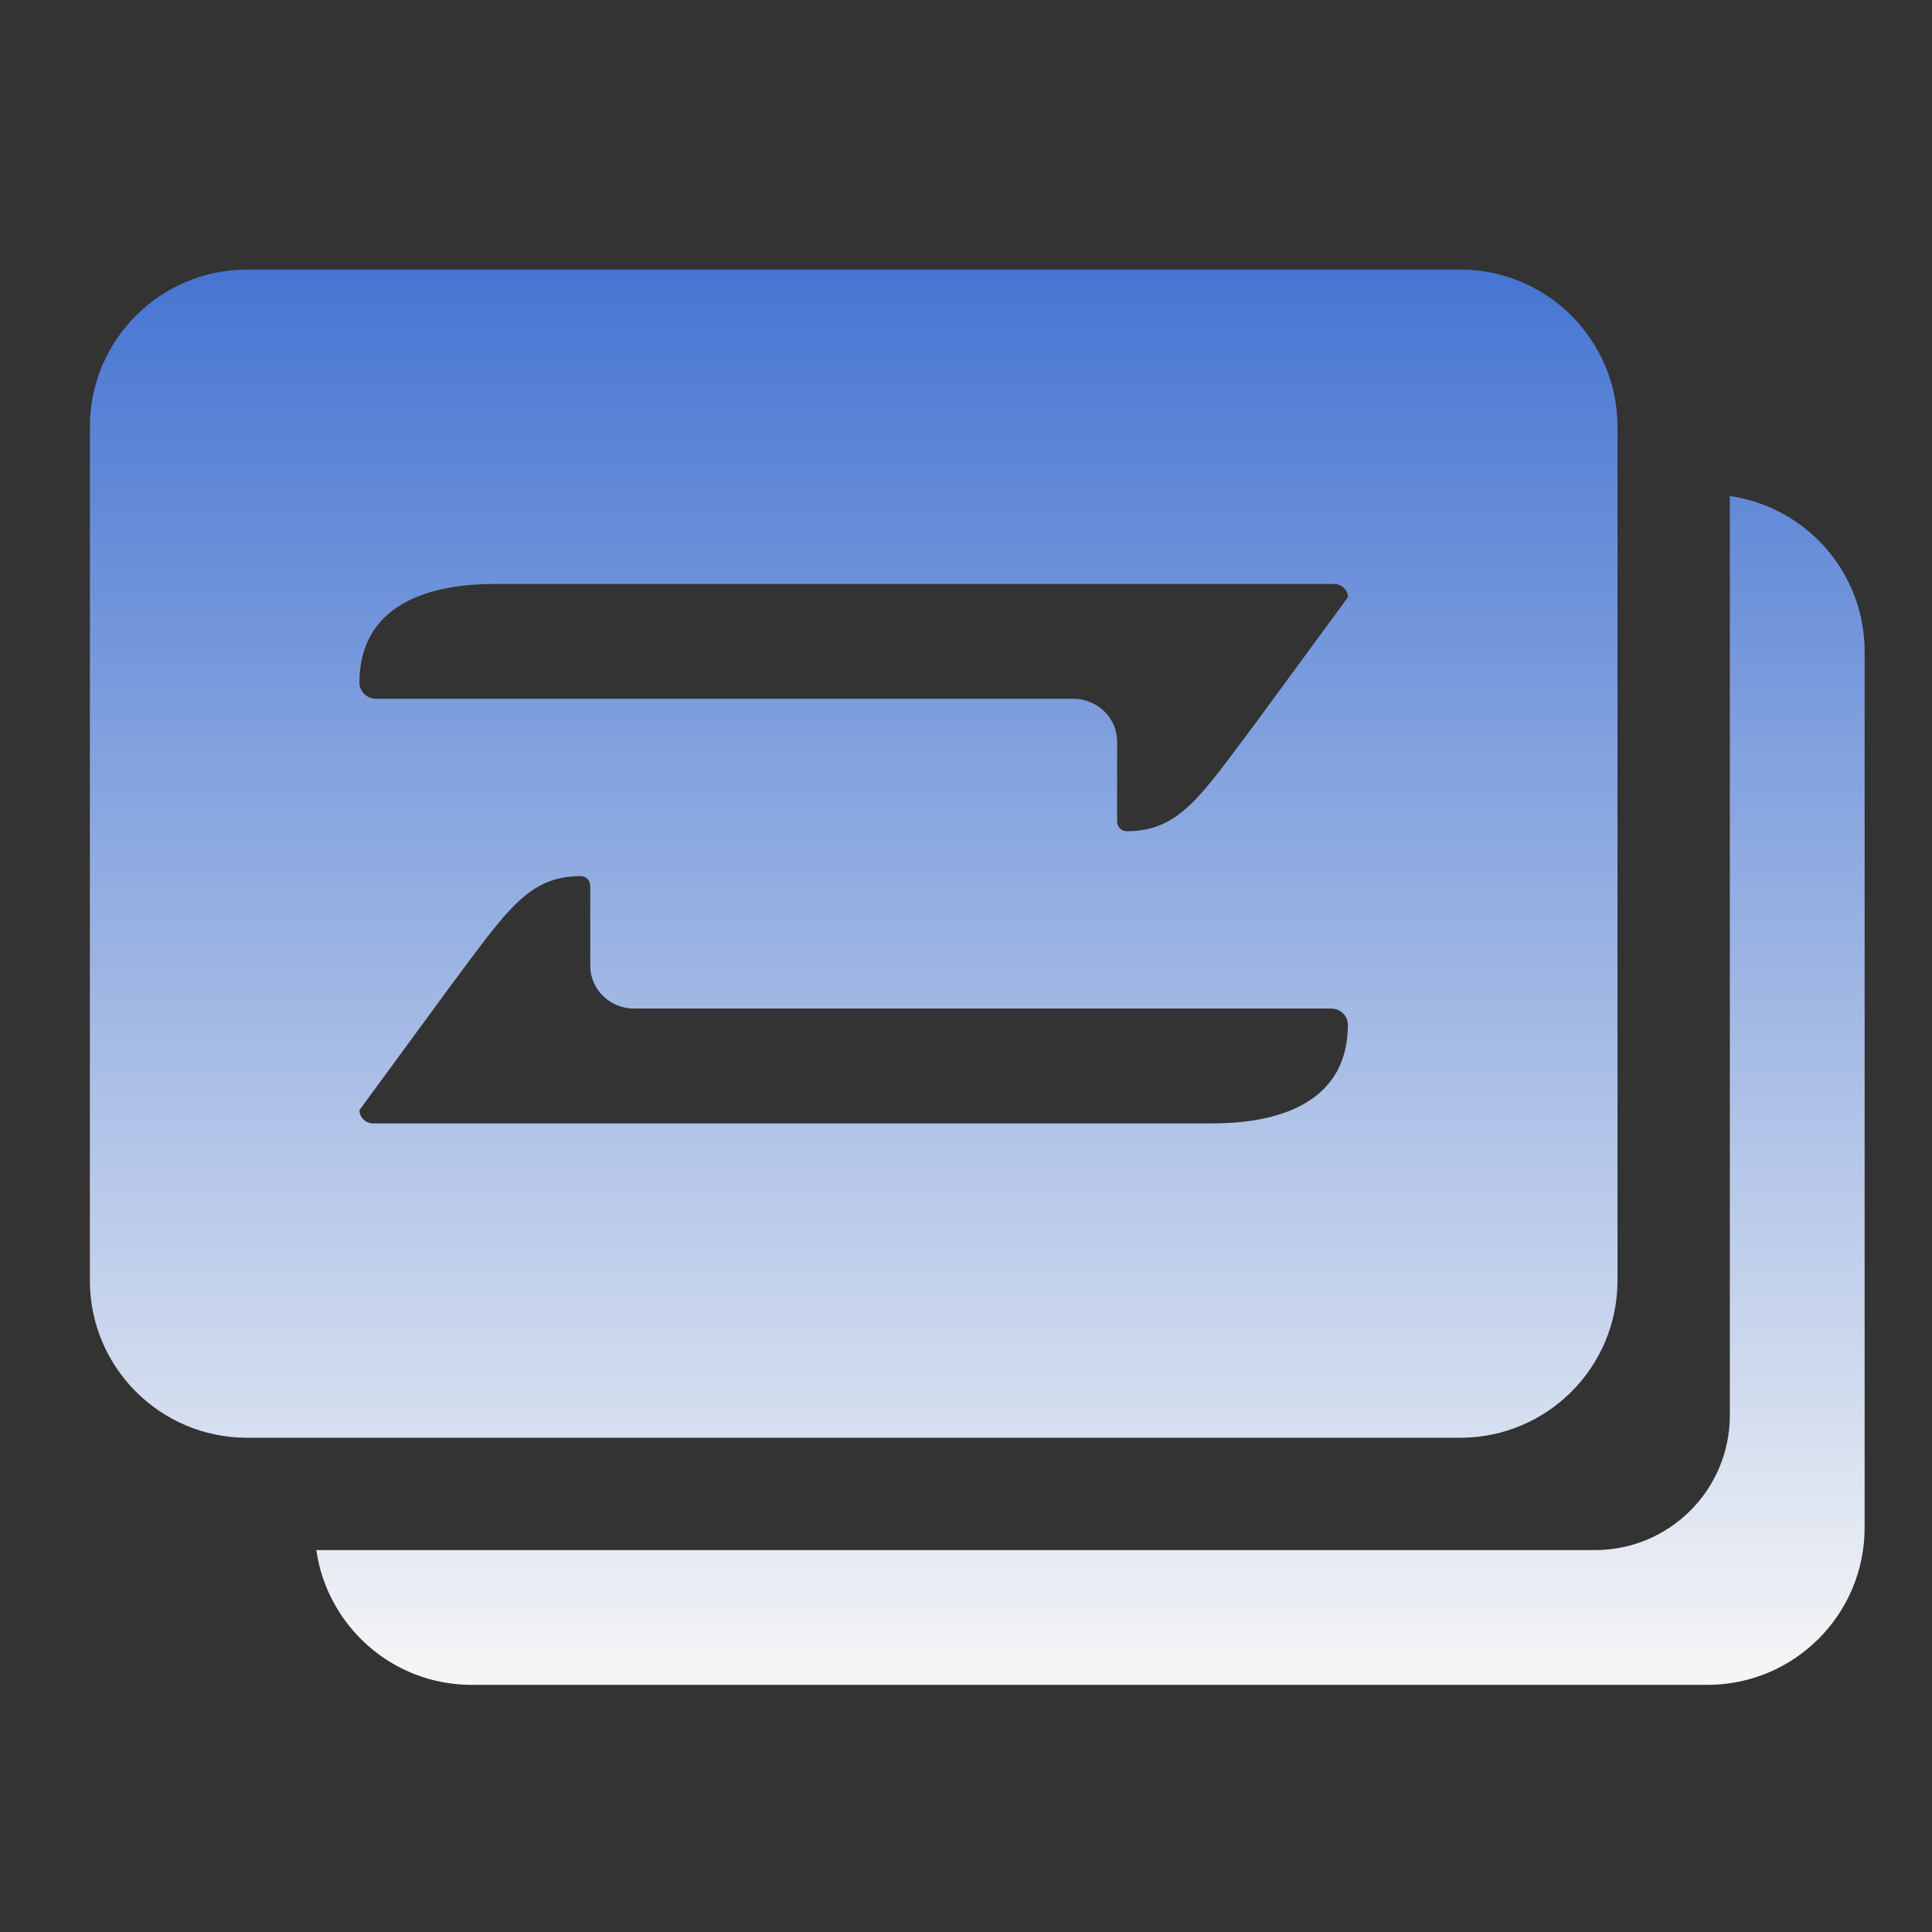 <svg data-v-76c247f8="" xmlns="http://www.w3.org/2000/svg" width="56" height="56" viewBox="0 0 56 56" fill="none" class="wallet">
          <rect x="0" y="0" width="56" height="56" fill="#333333" stroke="none"/>
          <g clip-path="url(#clip0_226_268)">
            <path fill-rule="evenodd" clip-rule="evenodd" d="M49.488 48.837H13.674C11.378 48.837 9.485 47.138 9.168 44.93H46.233C48.391 44.93 50.14 43.181 50.14 41.023V14.378C52.348 14.694 54.047 16.588 54.047 
              18.884V44.279C54.047 46.797 52.006 48.837 49.488 48.837ZM42.326 41.674H7.163C4.645 41.674 2.605 39.634 2.605 37.116V12.372C2.605 9.855 4.645 7.814 
              7.163 7.814H42.326C44.843 7.814 46.884 9.855 46.884 12.372V37.116C46.884 39.634 44.843 41.674 42.326 41.674ZM10.816 32.562H35.144C37.312 32.562 39.069 
              31.811 39.069 29.705C39.069 29.444 38.853 29.234 38.587 29.234H18.384C17.679 29.234 17.109 28.68 17.109 27.995V25.673C17.109 25.518 16.98 25.392 16.821 
              25.394C15.313 25.409 14.727 26.349 13.079 28.55L10.419 32.177C10.419 32.389 10.598 32.562 10.816 32.562ZM38.672 16.926H14.345C12.176 16.926 10.419 17.677 
              10.419 19.783C10.419 20.045 10.635 20.254 10.902 20.254H31.105C31.809 20.254 32.38 20.809 32.38 21.492V23.814C32.38 23.97 32.507 24.096 32.668 24.094C34.175 
              24.079 34.762 23.14 36.409 20.938L39.07 17.312C39.07 17.099 38.891 16.926 38.672 16.926Z" fill="url(#paint0_linear_226_268)"></path>
          </g>
          <defs>
            <linearGradient id="paint0_linear_226_268" x1="2.605" y1="48.837" x2="2.605" y2="7.814" gradientUnits="userSpaceOnUse">
              <stop stop-color="#F6F6F6"></stop>
              <stop offset="1" stop-color="#4675d2"></stop>
            </linearGradient>
            <linearGradient id="paint0_linear_226_233" x1="6.512" y1="52.744" x2="6.512" y2="3.907" gradientUnits="userSpaceOnUse">
              <stop stop-color="#B1835A"></stop>
              <stop offset="1" stop-color="#59b0ea"></stop>
            </linearGradient>
            <clipPath id="clip0_226_268">
              <rect width="56" height="56" fill="white"></rect>
            </clipPath>
          </defs>
        </svg>